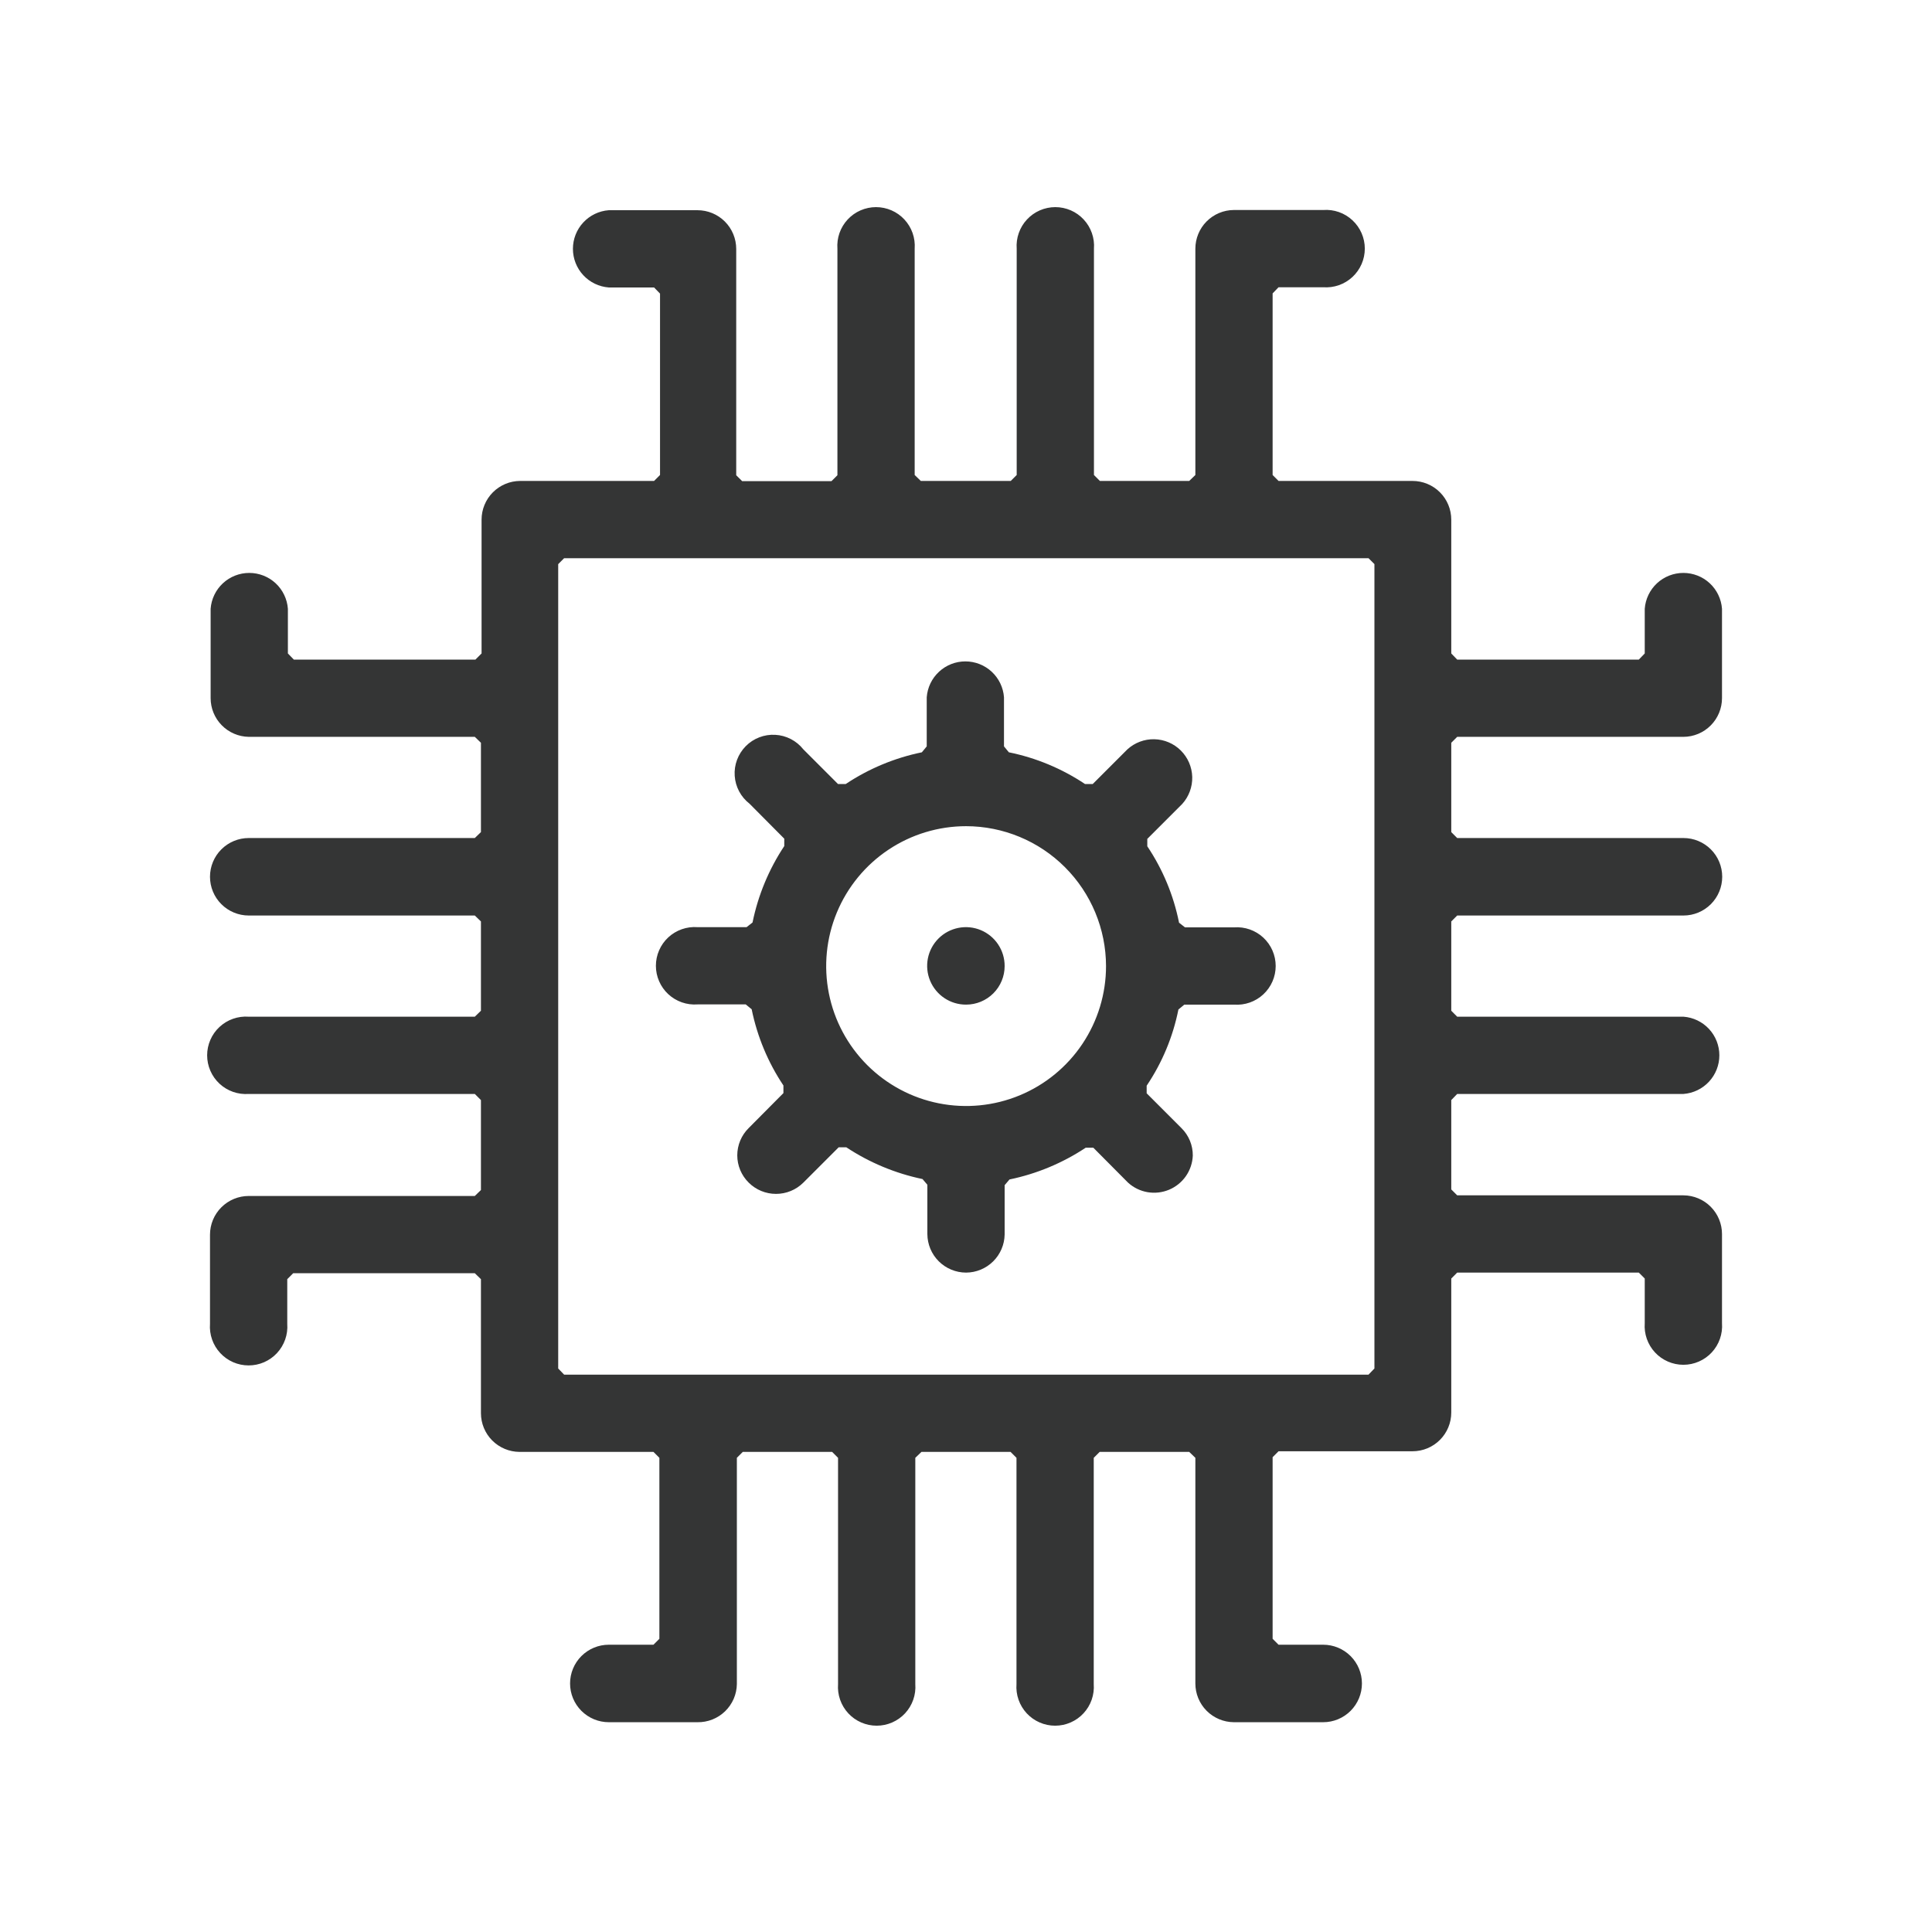 <svg width="92" height="92" viewBox="0 0 92 92" fill="none" xmlns="http://www.w3.org/2000/svg">
<path d="M58.756 82.01C58.269 82.007 57.802 81.811 57.458 81.466C57.114 81.12 56.922 80.653 56.922 80.165V69.42L56.629 69.138H52.365L52.083 69.42V80.195C52.102 80.448 52.068 80.703 51.984 80.942C51.9 81.181 51.768 81.401 51.595 81.587C51.423 81.773 51.214 81.921 50.981 82.022C50.748 82.124 50.497 82.176 50.244 82.176C49.99 82.176 49.739 82.124 49.506 82.022C49.274 81.921 49.065 81.773 48.892 81.587C48.719 81.401 48.587 81.181 48.503 80.942C48.419 80.703 48.385 80.448 48.404 80.195V69.42L48.122 69.138H43.878L43.586 69.42V80.195C43.605 80.448 43.571 80.703 43.487 80.942C43.403 81.181 43.271 81.401 43.098 81.587C42.925 81.773 42.716 81.921 42.484 82.022C42.251 82.124 42 82.176 41.746 82.176C41.493 82.176 41.242 82.124 41.009 82.022C40.776 81.921 40.567 81.773 40.395 81.587C40.222 81.401 40.09 81.181 40.006 80.942C39.922 80.703 39.888 80.448 39.907 80.195V69.42L39.625 69.138H35.371L35.089 69.42V80.195C35.085 80.438 35.033 80.677 34.937 80.899C34.84 81.121 34.701 81.322 34.527 81.491C34.353 81.659 34.147 81.792 33.922 81.881C33.697 81.97 33.456 82.014 33.214 82.01H28.99C28.501 82.01 28.032 81.815 27.686 81.469C27.34 81.123 27.146 80.654 27.146 80.165C27.146 79.676 27.34 79.207 27.686 78.861C28.032 78.515 28.501 78.32 28.99 78.32H31.117L31.399 78.038V69.42L31.117 69.138H24.737C24.249 69.135 23.783 68.939 23.439 68.594C23.095 68.248 22.902 67.781 22.902 67.293V60.913L22.61 60.63H13.961L13.679 60.913V63.039C13.698 63.292 13.664 63.547 13.58 63.786C13.496 64.025 13.364 64.245 13.191 64.431C13.019 64.617 12.809 64.765 12.577 64.867C12.344 64.968 12.093 65.02 11.84 65.02C11.586 65.02 11.335 64.968 11.102 64.867C10.87 64.765 10.661 64.617 10.488 64.431C10.315 64.245 10.183 64.025 10.099 63.786C10.015 63.547 9.981 63.292 10 63.039V58.796C10 58.307 10.194 57.837 10.54 57.492C10.886 57.146 11.355 56.951 11.845 56.951H22.61L22.902 56.669V52.385L22.61 52.093H11.845C11.592 52.111 11.337 52.078 11.098 51.994C10.859 51.91 10.639 51.778 10.453 51.605C10.267 51.432 10.119 51.223 10.018 50.99C9.916 50.758 9.864 50.507 9.864 50.253C9.864 49.999 9.916 49.748 10.018 49.516C10.119 49.283 10.267 49.074 10.453 48.902C10.639 48.729 10.859 48.596 11.098 48.513C11.337 48.429 11.592 48.395 11.845 48.414H22.61L22.902 48.131V43.878L22.61 43.596H11.845C11.355 43.596 10.886 43.401 10.54 43.055C10.194 42.709 10 42.24 10 41.751C10 41.262 10.194 40.792 10.54 40.447C10.886 40.101 11.355 39.906 11.845 39.906H22.61L22.902 39.624V35.37L22.61 35.088H11.845C11.361 35.08 10.899 34.882 10.56 34.537C10.22 34.192 10.03 33.728 10.03 33.243V28.99C10.065 28.526 10.273 28.091 10.615 27.774C10.956 27.458 11.404 27.282 11.87 27.282C12.335 27.282 12.784 27.458 13.125 27.774C13.466 28.091 13.675 28.526 13.709 28.99V31.117L13.992 31.409H22.64L22.932 31.117V24.746C22.932 24.259 23.125 23.791 23.469 23.445C23.813 23.1 24.279 22.904 24.767 22.902H31.147L31.43 22.619V13.981L31.147 13.689H28.99C28.526 13.654 28.092 13.446 27.775 13.104C27.458 12.763 27.282 12.315 27.282 11.849C27.282 11.384 27.458 10.935 27.775 10.594C28.092 10.253 28.526 10.044 28.99 10.01H33.214C33.703 10.01 34.172 10.204 34.518 10.55C34.864 10.896 35.058 11.365 35.058 11.854V22.63L35.341 22.912H39.594L39.877 22.63V11.844C39.858 11.591 39.892 11.337 39.975 11.098C40.059 10.858 40.192 10.639 40.364 10.453C40.537 10.267 40.746 10.118 40.979 10.017C41.211 9.916 41.462 9.863 41.716 9.863C41.97 9.863 42.221 9.916 42.453 10.017C42.686 10.118 42.895 10.267 43.068 10.453C43.24 10.639 43.373 10.858 43.457 11.098C43.541 11.337 43.574 11.591 43.556 11.844V22.619L43.848 22.902H48.132L48.414 22.619V11.844C48.395 11.591 48.429 11.337 48.513 11.098C48.597 10.858 48.729 10.639 48.902 10.453C49.075 10.267 49.284 10.118 49.516 10.017C49.749 9.916 50 9.863 50.254 9.863C50.507 9.863 50.758 9.916 50.991 10.017C51.224 10.118 51.433 10.267 51.605 10.453C51.778 10.639 51.91 10.858 51.994 11.098C52.078 11.337 52.112 11.591 52.093 11.844V22.619L52.376 22.902H56.629L56.922 22.619V11.844C56.922 11.357 57.114 10.889 57.458 10.543C57.802 10.198 58.269 10.002 58.756 10H63.01C63.263 9.981 63.517 10.014 63.756 10.098C63.996 10.182 64.215 10.315 64.401 10.488C64.587 10.66 64.735 10.869 64.837 11.102C64.938 11.334 64.991 11.585 64.991 11.839C64.991 12.093 64.938 12.344 64.837 12.576C64.735 12.809 64.587 13.018 64.401 13.191C64.215 13.363 63.996 13.496 63.756 13.58C63.517 13.664 63.263 13.697 63.01 13.679H60.883L60.601 13.971V22.619L60.883 22.902H67.263C67.753 22.902 68.222 23.096 68.568 23.442C68.914 23.788 69.108 24.257 69.108 24.746V31.117L69.39 31.409H78.039L78.321 31.117V28.99C78.355 28.526 78.564 28.091 78.905 27.774C79.246 27.458 79.695 27.282 80.16 27.282C80.626 27.282 81.075 27.458 81.416 27.774C81.757 28.091 81.966 28.526 82 28.99V33.243C82 33.731 81.807 34.199 81.463 34.544C81.12 34.89 80.653 35.086 80.165 35.088H69.39L69.108 35.37V39.624L69.39 39.906H80.165C80.655 39.906 81.124 40.101 81.47 40.447C81.816 40.792 82.01 41.262 82.01 41.751C82.01 42.24 81.816 42.709 81.47 43.055C81.124 43.401 80.655 43.596 80.165 43.596H69.39L69.108 43.878V48.131L69.39 48.414H80.165C80.63 48.448 81.064 48.657 81.381 48.998C81.698 49.339 81.874 49.788 81.874 50.253C81.874 50.719 81.698 51.167 81.381 51.508C81.064 51.85 80.63 52.058 80.165 52.093H69.39L69.108 52.385V56.639L69.39 56.921H80.165C80.653 56.924 81.12 57.119 81.463 57.465C81.807 57.81 82 58.278 82 58.766V63.009C82.019 63.262 81.985 63.516 81.901 63.756C81.817 63.995 81.685 64.215 81.512 64.401C81.34 64.587 81.13 64.735 80.898 64.836C80.665 64.938 80.414 64.99 80.16 64.99C79.907 64.99 79.656 64.938 79.423 64.836C79.191 64.735 78.981 64.587 78.809 64.401C78.636 64.215 78.504 63.995 78.42 63.756C78.336 63.516 78.302 63.262 78.321 63.009V60.882L78.039 60.6H69.39L69.108 60.882V67.263C69.108 67.752 68.914 68.221 68.568 68.567C68.222 68.913 67.753 69.108 67.263 69.108H60.883L60.601 69.39V78.038L60.883 78.32H63.01C63.499 78.32 63.968 78.515 64.314 78.861C64.66 79.207 64.854 79.676 64.854 80.165C64.854 80.654 64.66 81.123 64.314 81.469C63.968 81.815 63.499 82.01 63.01 82.01H58.756ZM26.581 26.863V65.166L26.863 65.459H65.167L65.449 65.166V26.863L65.167 26.581H26.863L26.581 26.863ZM46.005 60.6C45.518 60.6 45.05 60.407 44.704 60.063C44.359 59.72 44.163 59.253 44.16 58.766V56.417L43.929 56.145C42.634 55.875 41.403 55.362 40.3 54.633H39.937L38.254 56.316C37.908 56.66 37.441 56.852 36.953 56.852C36.466 56.852 35.999 56.66 35.653 56.316C35.481 56.146 35.344 55.944 35.25 55.721C35.157 55.498 35.108 55.258 35.108 55.016C35.108 54.774 35.157 54.534 35.25 54.311C35.344 54.088 35.481 53.885 35.653 53.716L37.306 52.052V51.69C36.571 50.59 36.058 49.357 35.794 48.061L35.512 47.829H33.214C32.961 47.848 32.707 47.814 32.467 47.73C32.228 47.646 32.008 47.514 31.822 47.341C31.636 47.169 31.488 46.959 31.387 46.727C31.285 46.494 31.233 46.243 31.233 45.989C31.233 45.736 31.285 45.485 31.387 45.252C31.488 45.02 31.636 44.81 31.822 44.638C32.008 44.465 32.228 44.333 32.467 44.249C32.707 44.165 32.961 44.131 33.214 44.15H35.552L35.835 43.928C36.1 42.629 36.613 41.394 37.346 40.289V39.937L35.693 38.273C35.488 38.114 35.319 37.914 35.197 37.685C35.075 37.456 35.003 37.203 34.986 36.944C34.968 36.685 35.006 36.425 35.097 36.182C35.188 35.939 35.329 35.718 35.511 35.533C35.694 35.348 35.913 35.204 36.156 35.111C36.398 35.017 36.657 34.977 36.916 34.991C37.175 35.005 37.429 35.074 37.659 35.193C37.89 35.312 38.092 35.479 38.254 35.683L39.907 37.336H40.27C41.37 36.603 42.603 36.089 43.898 35.824L44.13 35.542V33.203C44.165 32.739 44.373 32.305 44.715 31.988C45.056 31.671 45.504 31.495 45.97 31.495C46.435 31.495 46.884 31.671 47.225 31.988C47.566 32.305 47.775 32.739 47.809 33.203V35.542L48.041 35.824C49.337 36.087 50.57 36.601 51.67 37.336H52.033L53.686 35.683C54.036 35.364 54.496 35.191 54.969 35.202C55.443 35.212 55.895 35.405 56.23 35.739C56.566 36.074 56.76 36.524 56.773 36.998C56.785 37.472 56.614 37.932 56.297 38.283L54.633 39.947V40.299C55.372 41.401 55.886 42.638 56.145 43.938L56.428 44.16H58.766C59.019 44.141 59.273 44.175 59.513 44.259C59.752 44.343 59.972 44.475 60.158 44.648C60.343 44.821 60.492 45.03 60.593 45.262C60.695 45.495 60.747 45.746 60.747 46C60.747 46.253 60.695 46.504 60.593 46.737C60.492 46.969 60.343 47.178 60.158 47.351C59.972 47.524 59.752 47.656 59.513 47.74C59.273 47.824 59.019 47.858 58.766 47.839H56.397L56.115 48.071C55.856 49.369 55.342 50.602 54.603 51.7V52.062L56.266 53.726C56.437 53.896 56.572 54.099 56.664 54.322C56.755 54.545 56.802 54.785 56.8 55.026C56.786 55.377 56.672 55.716 56.472 56.005C56.272 56.293 55.993 56.518 55.669 56.654C55.345 56.789 54.989 56.829 54.644 56.77C54.298 56.71 53.976 56.553 53.716 56.316L52.063 54.653H51.7C50.598 55.384 49.366 55.897 48.071 56.165L47.84 56.437V58.786C47.832 59.268 47.635 59.728 47.292 60.067C46.949 60.406 46.487 60.598 46.005 60.6V60.6ZM46.005 39.342C44.687 39.342 43.399 39.733 42.303 40.465C41.208 41.197 40.354 42.237 39.849 43.455C39.345 44.672 39.213 46.012 39.47 47.304C39.727 48.597 40.362 49.784 41.294 50.716C42.226 51.648 43.413 52.282 44.705 52.539C45.998 52.796 47.337 52.664 48.555 52.16C49.772 51.656 50.813 50.802 51.545 49.706C52.277 48.611 52.668 47.322 52.668 46.005C52.665 44.238 51.962 42.545 50.713 41.296C49.465 40.047 47.771 39.344 46.005 39.342V39.342ZM46.005 47.839C45.639 47.841 45.281 47.734 44.977 47.532C44.672 47.331 44.434 47.042 44.293 46.705C44.152 46.368 44.114 45.996 44.185 45.637C44.256 45.278 44.432 44.949 44.691 44.69C44.949 44.432 45.279 44.256 45.638 44.185C45.996 44.114 46.368 44.151 46.706 44.292C47.043 44.433 47.331 44.671 47.533 44.976C47.735 45.281 47.842 45.639 47.84 46.005C47.84 46.491 47.646 46.958 47.302 47.302C46.958 47.646 46.492 47.839 46.005 47.839V47.839Z" fill="#343535"/>
</svg>
